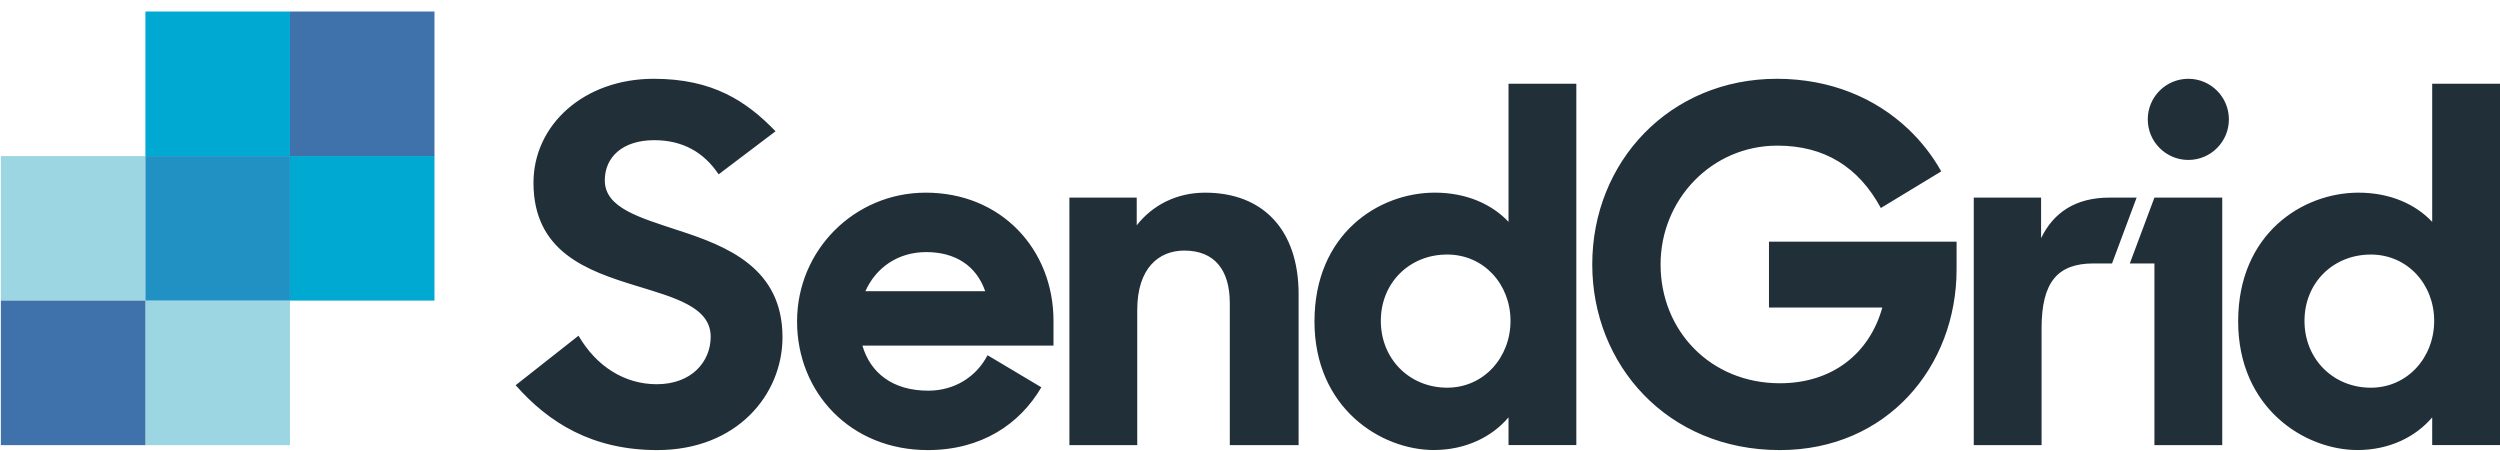 <svg fill="none" height="22" viewBox="0 0 122 22" width="122" xmlns="http://www.w3.org/2000/svg"><g clip-rule="evenodd" fill-rule="evenodd"><path d="m42.231 14.21c.507-1.135 1.57-1.908 2.971-1.908 1.401 0 2.44.652 2.875 1.908zm9.18 1.449c0-3.479-2.537-6.257-6.233-6.257-3.479 0-6.281 2.802-6.281 6.281 0 3.479 2.609 6.281 6.378 6.281 2.61 0 4.487-1.259 5.543-3.064l-2.625-1.565c-.557 1.069-1.626 1.73-2.894 1.73-1.739 0-2.826-.87-3.213-2.199h9.325zm67.377 0c0-1.788-1.305-3.237-3.092-3.237-1.836 0-3.237 1.377-3.237 3.237 0 1.86 1.401 3.261 3.237 3.261 1.787 0 3.092-1.474 3.092-3.261zm-9.566.024c0-4.276 3.14-6.281 5.87-6.281 1.57 0 2.802.58 3.599 1.425v-6.74h3.31v17.634h-3.31v-1.353c-.797.942-2.077 1.594-3.647 1.594-2.561 0-5.822-2.029-5.822-6.281zm-2.431-7.878c1.093 0 1.979-.886 1.979-1.98 0-1.093-.886-1.98-1.979-1.98-1.094 0-1.98.886-1.98 1.98 0 1.093.886 1.98 1.98 1.98zm-1.655 1.838h3.309v12.078h-3.309v-8.865l-1.201-0zm-8.816 0h3.285v1.981c.604-1.256 1.691-1.981 3.334-1.981h1.328l-1.199 3.213h-.902c-1.764 0-2.537.918-2.537 3.165v5.701h-3.309zm-18.618 3.261c0-5.025 3.793-9.059 9.011-9.059 2.61 0 4.805.94 6.394 2.438.647.609 1.193 1.311 1.626 2.08l-2.947 1.788c-1.087-2.005-2.754-3.044-5.049-3.044-3.213 0-5.701 2.633-5.701 5.798 0 3.237 2.44 5.798 5.822 5.798 2.561 0 4.372-1.449 5-3.696h-5.532v-3.213h9.155v1.353c0 4.735-3.382 8.817-8.624 8.817-5.508 0-9.155-4.179-9.155-9.059zm-3.989 2.754c0-1.788-1.304-3.237-3.092-3.237-1.836 0-3.237 1.377-3.237 3.237 0 1.86 1.401 3.261 3.237 3.261 1.788 0 3.092-1.474 3.092-3.261zm-9.566.024c0-4.276 3.14-6.281 5.87-6.281 1.57 0 2.802.58 3.599 1.425v-6.74h3.309v17.634h-3.309v-1.353c-.797.942-2.078 1.594-3.648 1.594-2.561 0-5.822-2.029-5.822-6.281zm-11.961-6.039h3.286v1.353c.773-.991 1.957-1.594 3.334-1.594 2.85 0 4.566 1.836 4.566 4.952v7.368h-3.358v-6.933c0-1.619-.749-2.561-2.222-2.561-1.256 0-2.295.87-2.295 2.899v6.595h-3.31zm-27.022 9.155 3.068-2.416c.87 1.498 2.247 2.368 3.816 2.368 1.716 0 2.634-1.111 2.634-2.319 0-1.449-1.764-1.908-3.648-2.488-2.367-.725-5-1.643-5-5.025 0-2.826 2.464-5.073 5.87-5.073 2.875 0 4.517 1.087 5.943 2.561l-2.778 2.102c-.725-1.087-1.763-1.667-3.14-1.667-1.57 0-2.415.846-2.415 1.957 0 1.353 1.691 1.812 3.575 2.44 2.392.773 5.097 1.836 5.097 5.218 0 2.802-2.223 5.508-6.112 5.508-3.188 0-5.314-1.353-6.909-3.165z" fill="#212f38"/><path d="m7.096 21.723h7.054v-7.054h-7.054z" fill="#9dd6e3"/><path d="m.042 14.669h7.054v-7.054h-7.054z" fill="#9dd6e3"/><path d="m.042 21.723h7.054v-7.054h-7.054z" fill="#3f72ab"/><path d="m14.15 14.669h7.053v-7.054h-7.053z" fill="#00a9d1"/><path d="m7.096 7.616h7.054v-7.054h-7.054z" fill="#00a9d1"/><path d="m7.096 14.669h7.054v-7.053h-7.054z" fill="#2191c4"/><path d="m14.15 7.616h7.053v-7.054h-7.053z" fill="#3f72ab"/></g></svg>